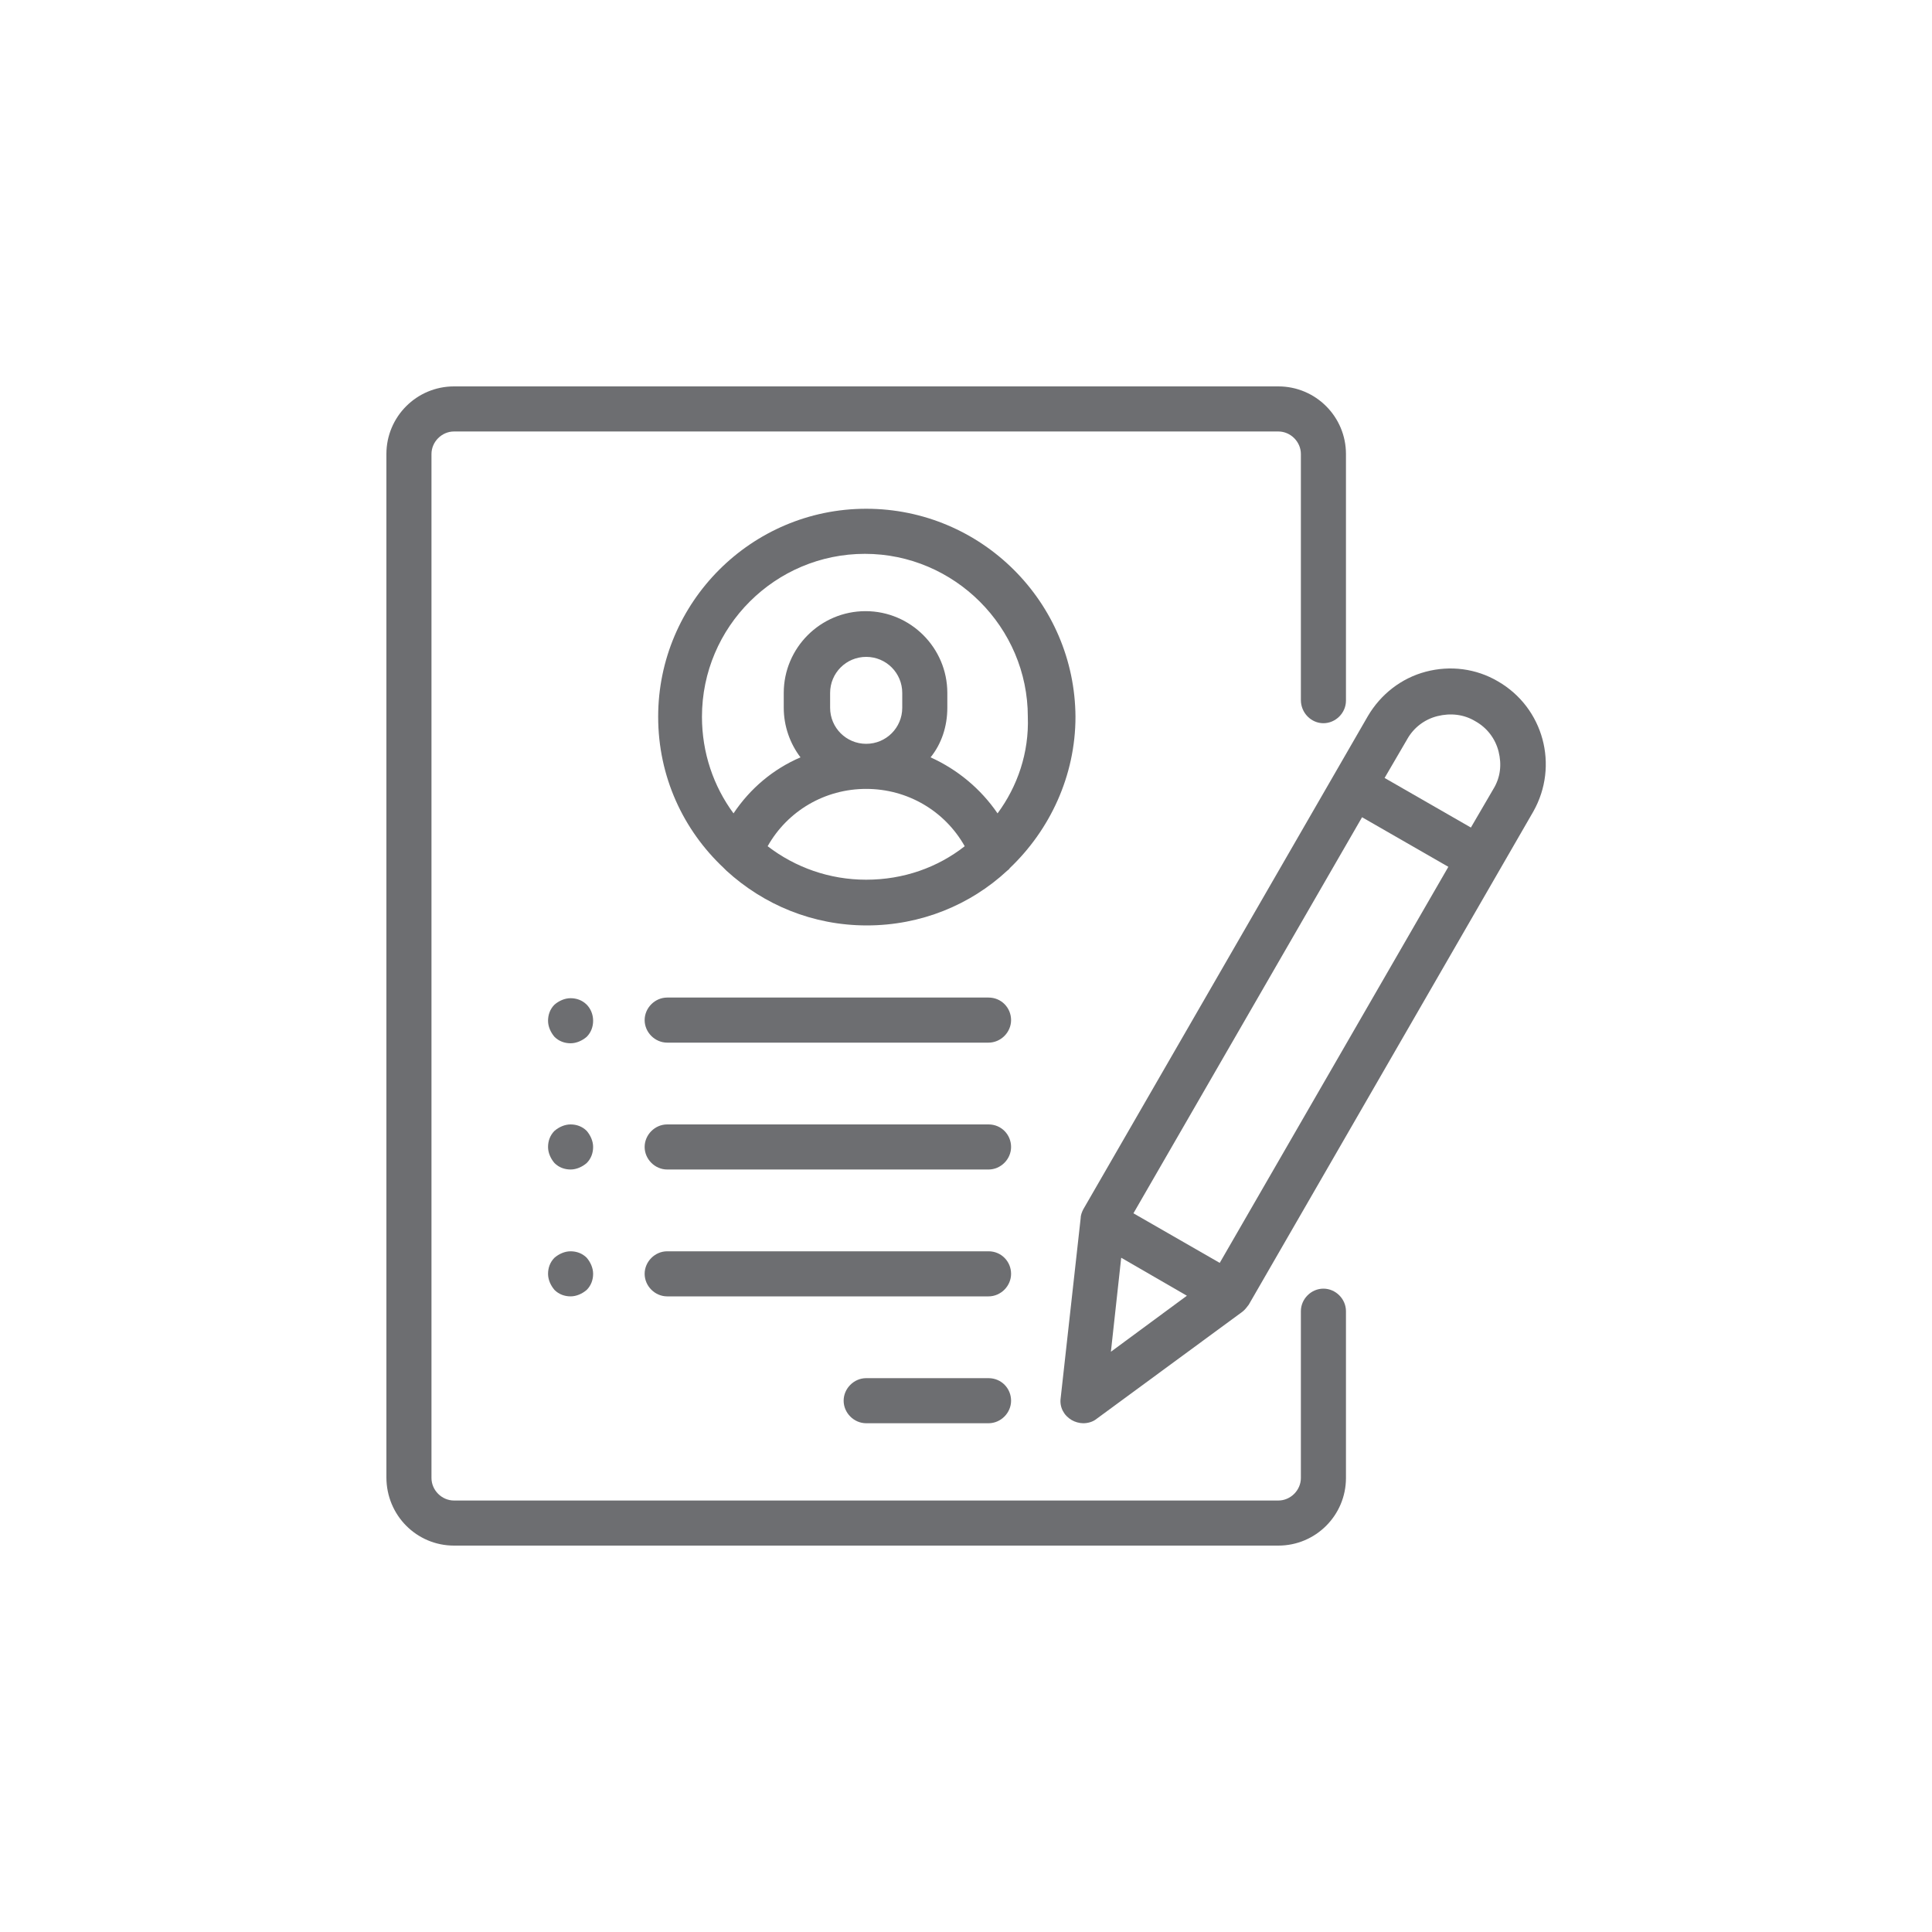 <?xml version="1.0" encoding="utf-8"?>
<!-- Generator: Adobe Illustrator 24.0.2, SVG Export Plug-In . SVG Version: 6.00 Build 0)  -->
<svg version="1.1" id="Layer_1" xmlns="http://www.w3.org/2000/svg" xmlns:xlink="http://www.w3.org/1999/xlink" x="0px" y="0px"
	 viewBox="0 0 30 30" style="enable-background:new 0 0 30 30;" xml:space="preserve">
<style type="text/css">
	.st0{opacity:0;fill:#FFFFFF;}
	.st1{fill:#6D6E71;}
	.st2{fill:#5D6EBE;}
	.st3{fill:#A7D5A8;}
</style>
<path class="st0" d="M1.25,0h27.5C29.44,0,30,0.56,30,1.25v27.5c0,0.69-0.56,1.25-1.25,1.25H1.25C0.56,30,0,29.44,0,28.75V1.25
	C0,0.56,0.56,0,1.25,0z"/>
<g>
	<g>
		<g>
			<path class="st1" d="M20.55,11.23c0.19,0,0.35-0.16,0.35-0.35V7.05c0-0.58-0.47-1.05-1.05-1.05H7.05C6.47,6,6,6.47,6,7.05v15.89
				C6,23.53,6.47,24,7.05,24h12.8c0.58,0,1.05-0.47,1.05-1.05v-2.59c0-0.19-0.16-0.35-0.35-0.35c-0.19,0-0.35,0.16-0.35,0.35v2.59
				c0,0.19-0.16,0.35-0.35,0.35H7.05c-0.19,0-0.35-0.16-0.35-0.35V7.05c0-0.19,0.16-0.35,0.35-0.35h12.8c0.19,0,0.35,0.16,0.35,0.35
				v3.82C20.2,11.07,20.36,11.23,20.55,11.23z"/>
		</g>
	</g>
	<g>
		<g>
			<path class="st1" d="M13.45,7.9c-1.78,0-3.23,1.45-3.23,3.23c0,0.93,0.39,1.76,1.02,2.35c0.01,0.01,0.02,0.02,0.04,0.04
				c0.58,0.53,1.34,0.85,2.18,0.85c0.84,0,1.61-0.32,2.18-0.85c0.01-0.01,0.03-0.02,0.04-0.04c0.62-0.59,1.02-1.43,1.02-2.35
				C16.69,9.35,15.24,7.9,13.45,7.9z M13.45,13.66c-0.57,0-1.1-0.19-1.53-0.52c0.31-0.55,0.89-0.89,1.53-0.89s1.22,0.34,1.53,0.89
				C14.56,13.47,14.03,13.66,13.45,13.66z M12.89,10.99v-0.23c0-0.31,0.25-0.56,0.56-0.56c0.31,0,0.56,0.25,0.56,0.56v0.23
				c0,0.31-0.25,0.56-0.56,0.56C13.14,11.55,12.89,11.3,12.89,10.99z M15.49,12.63c-0.26-0.38-0.62-0.68-1.04-0.87
				c0.17-0.21,0.26-0.48,0.26-0.77v-0.23c0-0.7-0.57-1.27-1.27-1.27s-1.27,0.57-1.27,1.27v0.23c0,0.29,0.1,0.56,0.26,0.77
				c-0.42,0.18-0.78,0.48-1.04,0.87c-0.31-0.42-0.49-0.94-0.49-1.5c0-1.4,1.14-2.53,2.53-2.53s2.53,1.14,2.53,2.53
				C15.98,11.69,15.8,12.21,15.49,12.63z"/>
		</g>
	</g>
	<g>
		<g>
			<path class="st1" d="M15.35,21.4h-1.9c-0.19,0-0.35,0.16-0.35,0.35s0.16,0.35,0.35,0.35h1.9c0.19,0,0.35-0.16,0.35-0.35
				S15.55,21.4,15.35,21.4z"/>
		</g>
	</g>
	<g>
		<g>
			<path class="st1" d="M15.35,19.43h-4.99c-0.19,0-0.35,0.16-0.35,0.35s0.16,0.35,0.35,0.35h4.99c0.19,0,0.35-0.16,0.35-0.35
				S15.55,19.43,15.35,19.43z"/>
		</g>
	</g>
	<g>
		<g>
			<path class="st1" d="M15.35,17.46h-4.99c-0.19,0-0.35,0.16-0.35,0.35s0.16,0.35,0.35,0.35h4.99c0.19,0,0.35-0.16,0.35-0.35
				S15.55,17.46,15.35,17.46z"/>
		</g>
	</g>
	<g>
		<g>
			<path class="st1" d="M9.11,15.6c-0.07-0.07-0.16-0.1-0.25-0.1c-0.09,0-0.18,0.04-0.25,0.1c-0.07,0.07-0.1,0.16-0.1,0.25
				c0,0.09,0.04,0.18,0.1,0.25c0.07,0.07,0.16,0.1,0.25,0.1c0.09,0,0.18-0.04,0.25-0.1c0.07-0.07,0.1-0.16,0.1-0.25
				C9.21,15.75,9.17,15.66,9.11,15.6z"/>
		</g>
	</g>
	<g>
		<g>
			<path class="st1" d="M9.11,17.56c-0.07-0.07-0.16-0.1-0.25-0.1c-0.09,0-0.18,0.04-0.25,0.1c-0.07,0.07-0.1,0.16-0.1,0.25
				s0.04,0.18,0.1,0.25c0.07,0.07,0.16,0.1,0.25,0.1c0.09,0,0.18-0.04,0.25-0.1c0.07-0.07,0.1-0.16,0.1-0.25S9.17,17.63,9.11,17.56z
				"/>
		</g>
	</g>
	<g>
		<g>
			<path class="st1" d="M9.11,19.53c-0.07-0.07-0.16-0.1-0.25-0.1c-0.09,0-0.18,0.04-0.25,0.1c-0.07,0.07-0.1,0.16-0.1,0.25
				s0.04,0.18,0.1,0.25c0.07,0.07,0.16,0.1,0.25,0.1c0.09,0,0.18-0.04,0.25-0.1c0.07-0.07,0.1-0.16,0.1-0.25S9.17,19.6,9.11,19.53z"
				/>
		</g>
	</g>
	<g>
		<g>
			<path class="st1" d="M15.35,15.49h-4.99c-0.19,0-0.35,0.16-0.35,0.35s0.16,0.35,0.35,0.35h4.99c0.19,0,0.35-0.16,0.35-0.35
				S15.55,15.49,15.35,15.49z"/>
		</g>
	</g>
	<g>
		<g>
			<path class="st1" d="M23.26,10.58c-0.34-0.2-0.74-0.25-1.12-0.15c-0.38,0.1-0.7,0.35-0.9,0.69l-4.42,7.66
				c-0.02,0.04-0.04,0.09-0.04,0.14l-0.31,2.79c-0.02,0.14,0.05,0.27,0.17,0.34c0.05,0.03,0.12,0.05,0.18,0.05
				c0.07,0,0.15-0.02,0.21-0.07l2.26-1.66c0.04-0.03,0.07-0.07,0.1-0.11l4.42-7.66C24.21,11.89,23.97,10.99,23.26,10.58z
				 M17.25,20.99l0.16-1.46l1.02,0.59L17.25,20.99z M18.94,19.61l-1.34-0.77l3.55-6.15l1.34,0.77L18.94,19.61z M23.19,12.25
				l-0.35,0.6l-1.34-0.77l0.35-0.6c0.1-0.18,0.27-0.31,0.47-0.36c0.2-0.05,0.41-0.03,0.59,0.08c0.18,0.1,0.31,0.27,0.36,0.47
				S23.3,12.07,23.19,12.25z"/>
		</g>
	</g>
</g>
</svg>
